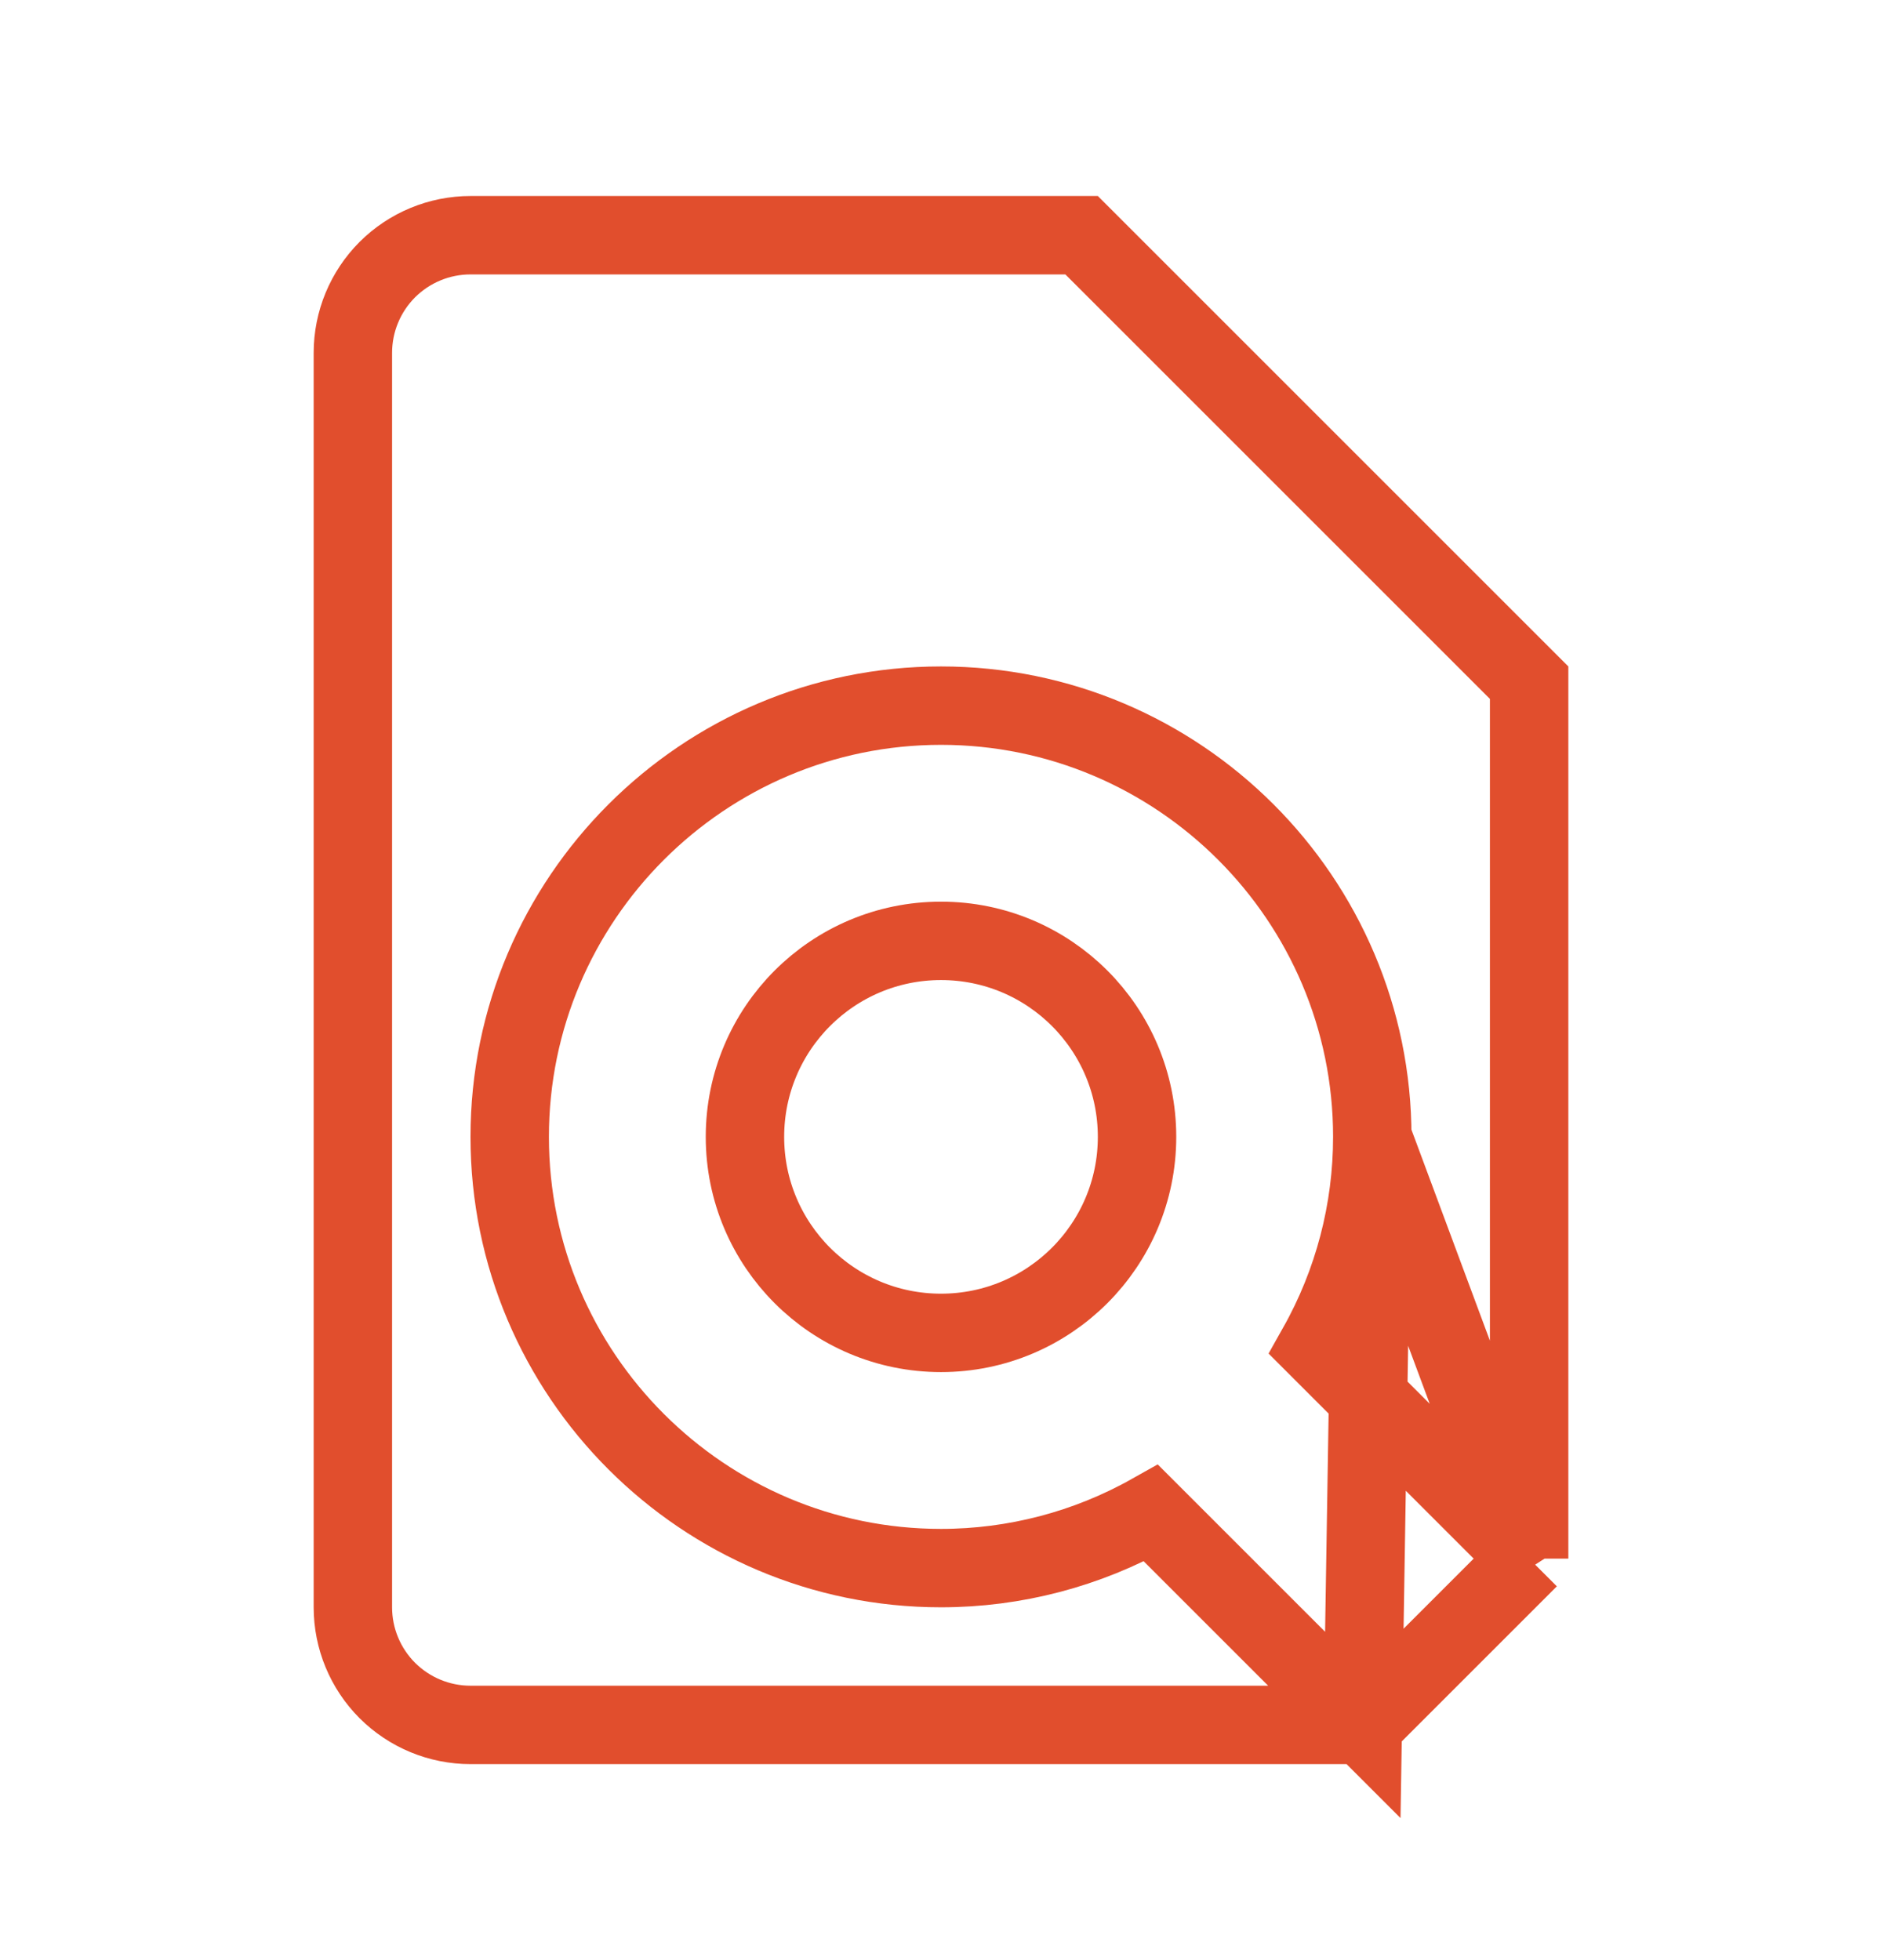 <svg xmlns="http://www.w3.org/2000/svg" width="24" height="25" viewBox="0 0 24 25" fill="none"><path d="M19.5 19.879L16.799 17.178C17.258 16.362 17.5 15.44 17.5 14.5L19.5 19.879ZM19.5 19.879V8.707L13.793 3H6C5.602 3 5.221 3.158 4.939 3.439C4.658 3.721 4.5 4.102 4.5 4.5V20.5C4.5 20.898 4.658 21.279 4.939 21.561C5.221 21.842 5.602 22 6 22H17.379M19.5 19.879L17.379 22M17.379 22L14.678 19.299C13.862 19.758 12.94 20 12 20C8.967 20 6.5 17.533 6.5 14.5C6.5 11.467 8.967 9 12 9C15.033 9 17.5 11.467 17.5 14.5L17.379 22Z" stroke="#E14E2D"/><path d="M14.5 14.5C14.5 15.881 13.381 17 12 17C10.619 17 9.5 15.881 9.5 14.5C9.5 13.119 10.619 12 12 12C13.381 12 14.5 13.119 14.5 14.5Z" stroke="#E14E2D"/></svg>
